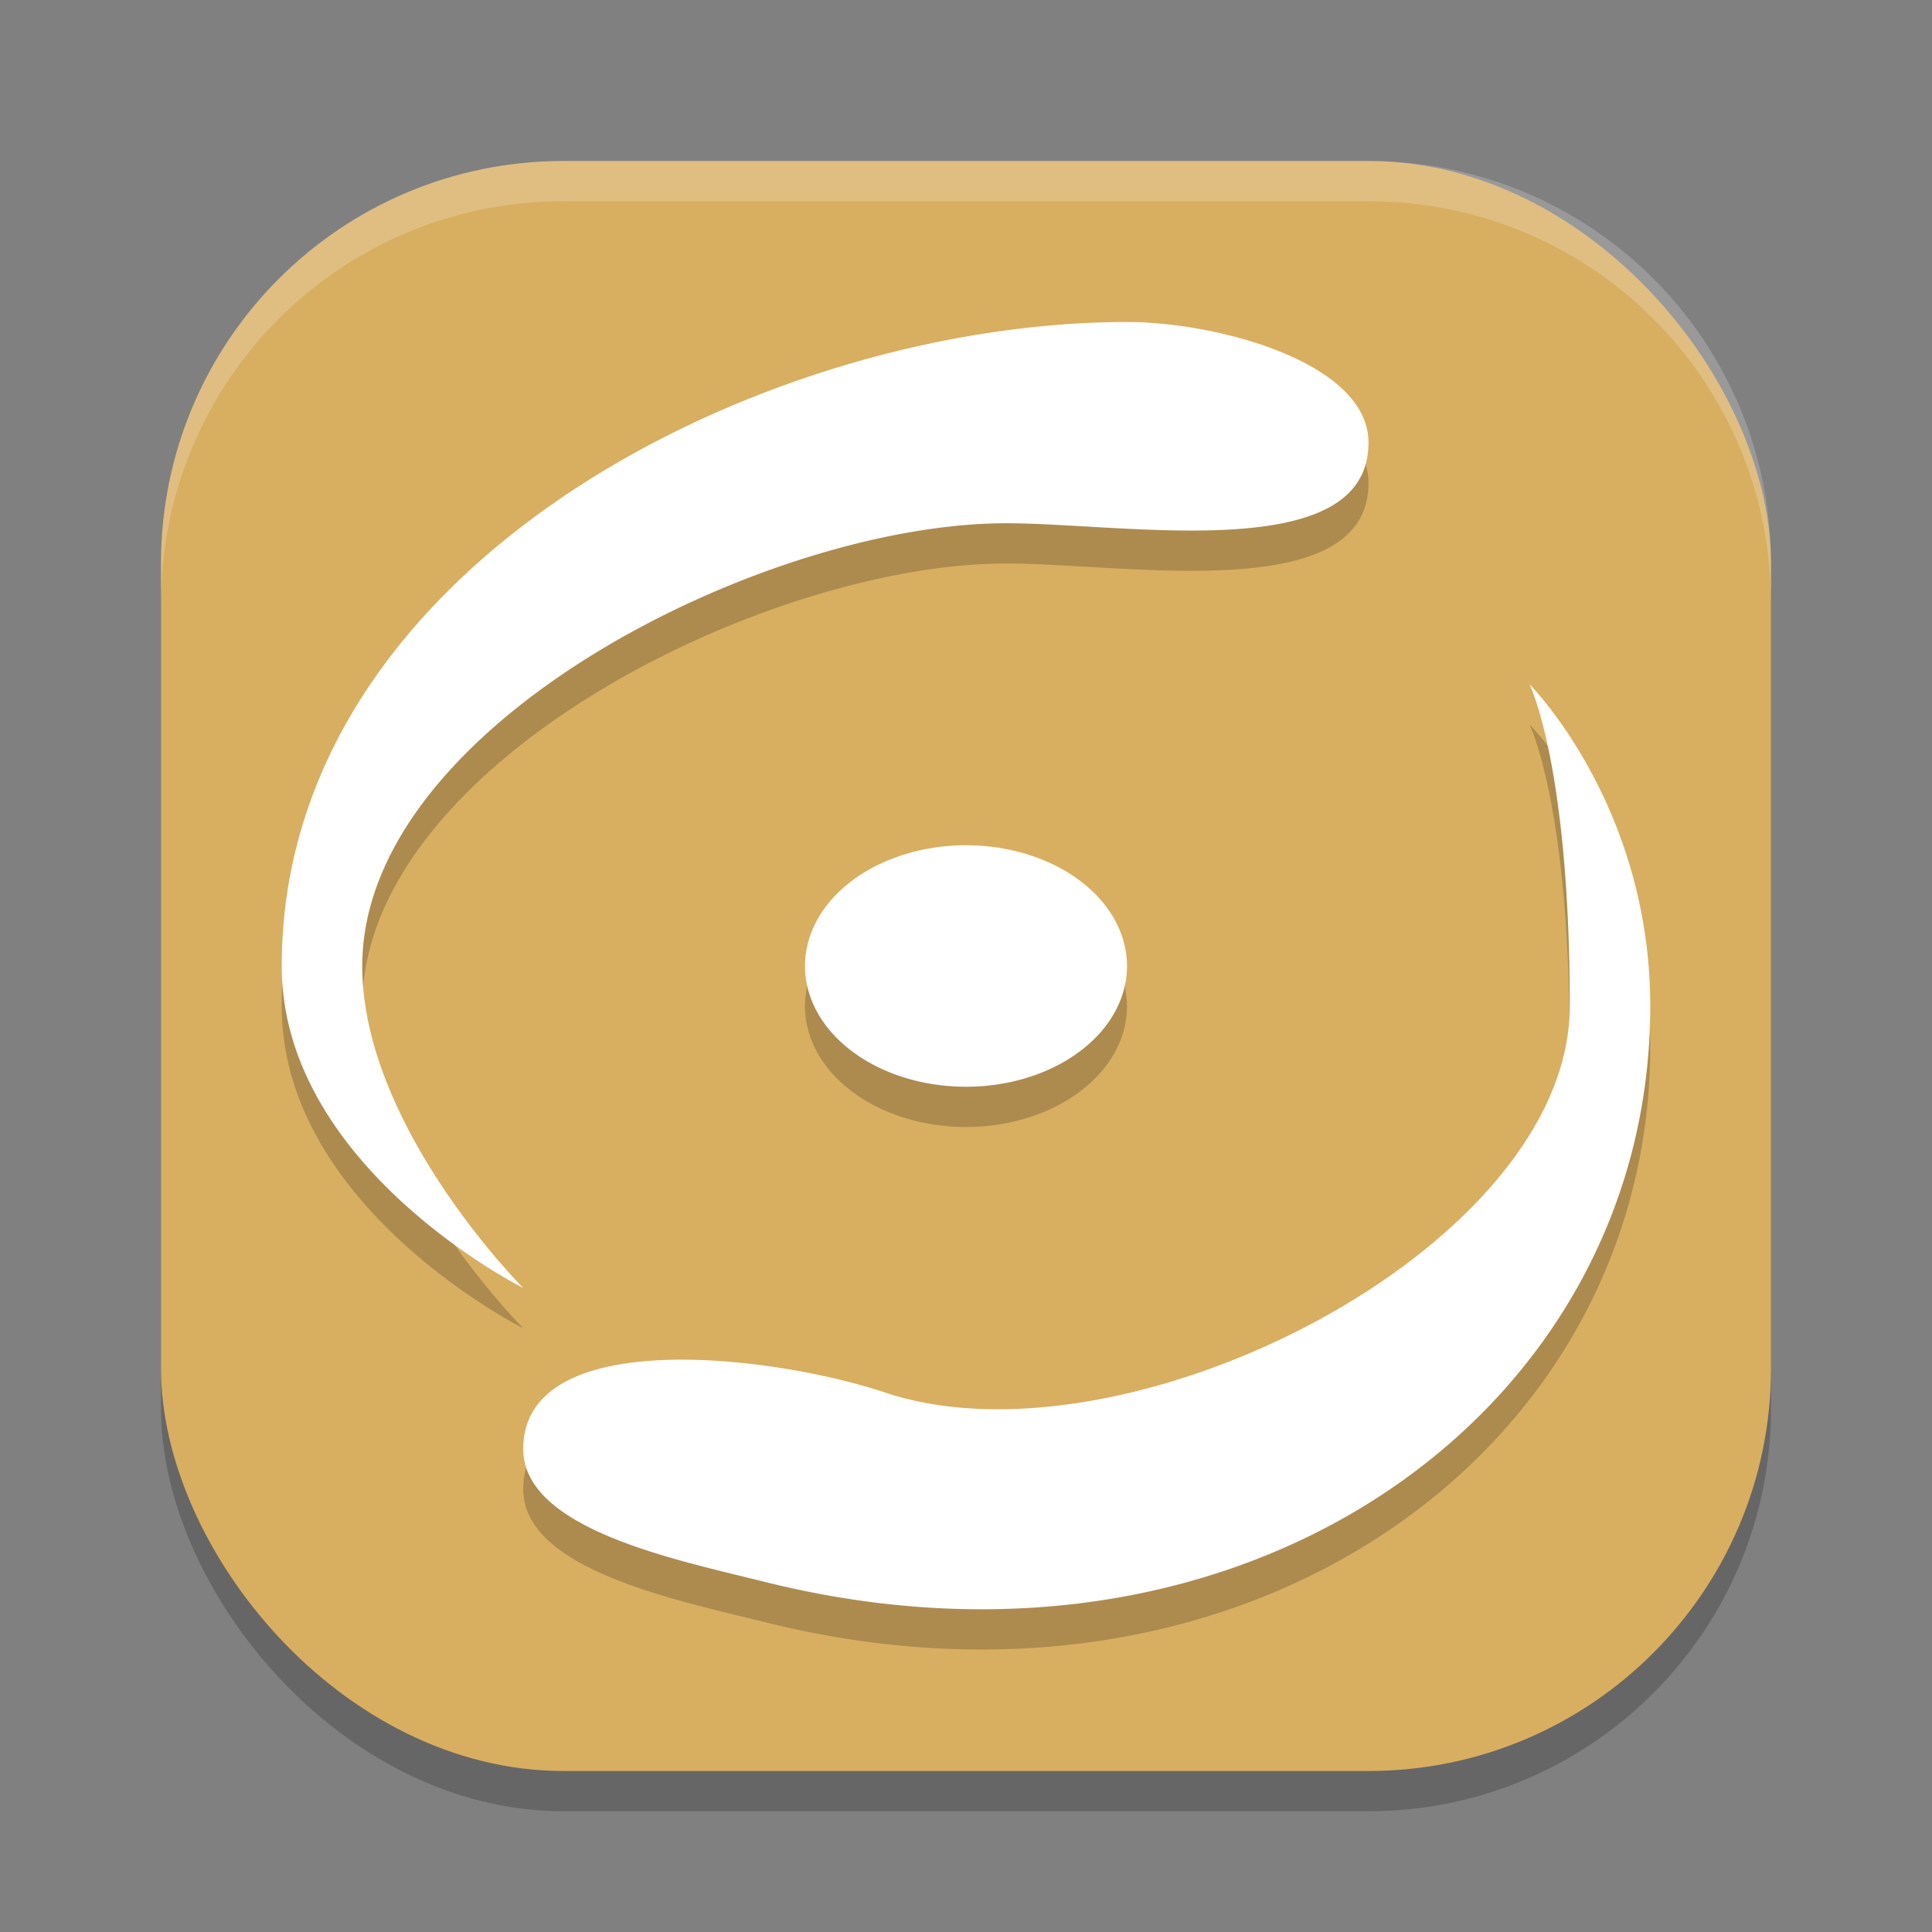 <?xml version="1.0" encoding="UTF-8" standalone="no"?>
<svg
   xmlns:dc="http://purl.org/dc/elements/1.1/"
   xmlns:cc="http://creativecommons.org/ns#"
   xmlns:rdf="http://www.w3.org/1999/02/22-rdf-syntax-ns#"
   xmlns:svg="http://www.w3.org/2000/svg"
   xmlns="http://www.w3.org/2000/svg"
   xmlns:sodipodi="http://sodipodi.sourceforge.net/DTD/sodipodi-0.dtd"
   xmlns:inkscape="http://www.inkscape.org/namespaces/inkscape"
   width="48"
   height="48"
   version="1.1"
   id="svg12"
   sodipodi:docname="appimagekit-nostlan.svg"
   inkscape:version="0.92.5 (2060ec1f9f, 2020-04-08)">
  <rect width="100%" height="100%" fill="#808080" stroke="none"/>
  <defs
     id="defs16" />
  <sodipodi:namedview
     pagecolor="#ffffff"
     bordercolor="#debc7c"
     borderopacity="1"
     objecttolerance="10"
     gridtolerance="10"
     guidetolerance="10"
     inkscape:pageopacity="0"
     inkscape:pageshadow="2"
     inkscape:window-width="640"
     inkscape:window-height="480"
     id="namedview14"
     showgrid="false"
     inkscape:zoom="4.9166667"
     inkscape:cx="24"
     inkscape:cy="24"
     inkscape:current-layer="svg12" />
  <rect
     x="4"
     y="5"
     width="40"
     height="40"
     rx="10"
     ry="10"
     style="opacity:.2"
     id="rect2" />
  <rect
     x="4"
     y="4"
     width="40"
     height="40"
     rx="10"
     ry="10"
     style="fill:#d8ae61;fill-opacity:1"
     id="rect4" />
  <path
     d="m14 4c-5.54 0-10 4.46-10 10v1c0-5.54 4.46-10 10-10h20c5.54 0 10 4.46 10 10v-1c0-5.54-4.46-10-10-10h-20z"
     style="fill:#ffffff;opacity:.2"
     id="path6" />
  <path
     d="m28 9c-9 0-21 6-21 16 0 5 6 8 6 8s-4-4-4-8c0-6 10-11 16-11 3 0 9 1.073 9-2 0-2-3.764-3-6-3zm10 9s1 2 1 8-11 11.6-17 9.6c-2.846-0.949-9-1.673-9 1.4 0 2 3.831 2.758 6 3.301 12 3 22-4.301 22-14.301 0-5-3-8-3-8zm-14 4a4 3 0 0 0-4 3 4 3 0 0 0 4 3 4 3 0 0 0 4-3 4 3 0 0 0-4-3z"
     style="opacity:.2"
     id="path8" />
  <path
     d="m28 8c-9 0-21 6-21 16 0 5 6 8 6 8s-4-4-4-8c0-6 10-11 16-11 3 0 9 1.073 9-2 0-2-3.764-3-6-3zm10 9s1 2 1 8-11 11.6-17 9.6c-2.846-0.949-9-1.673-9 1.4 0 2 3.831 2.758 6 3.301 12 3 22-4.301 22-14.301 0-5-3-8-3-8zm-14 4a4 3 0 0 0-4 3 4 3 0 0 0 4 3 4 3 0 0 0 4-3 4 3 0 0 0-4-3z"
     style="fill:#ffffff"
     id="path10" />
</svg>
